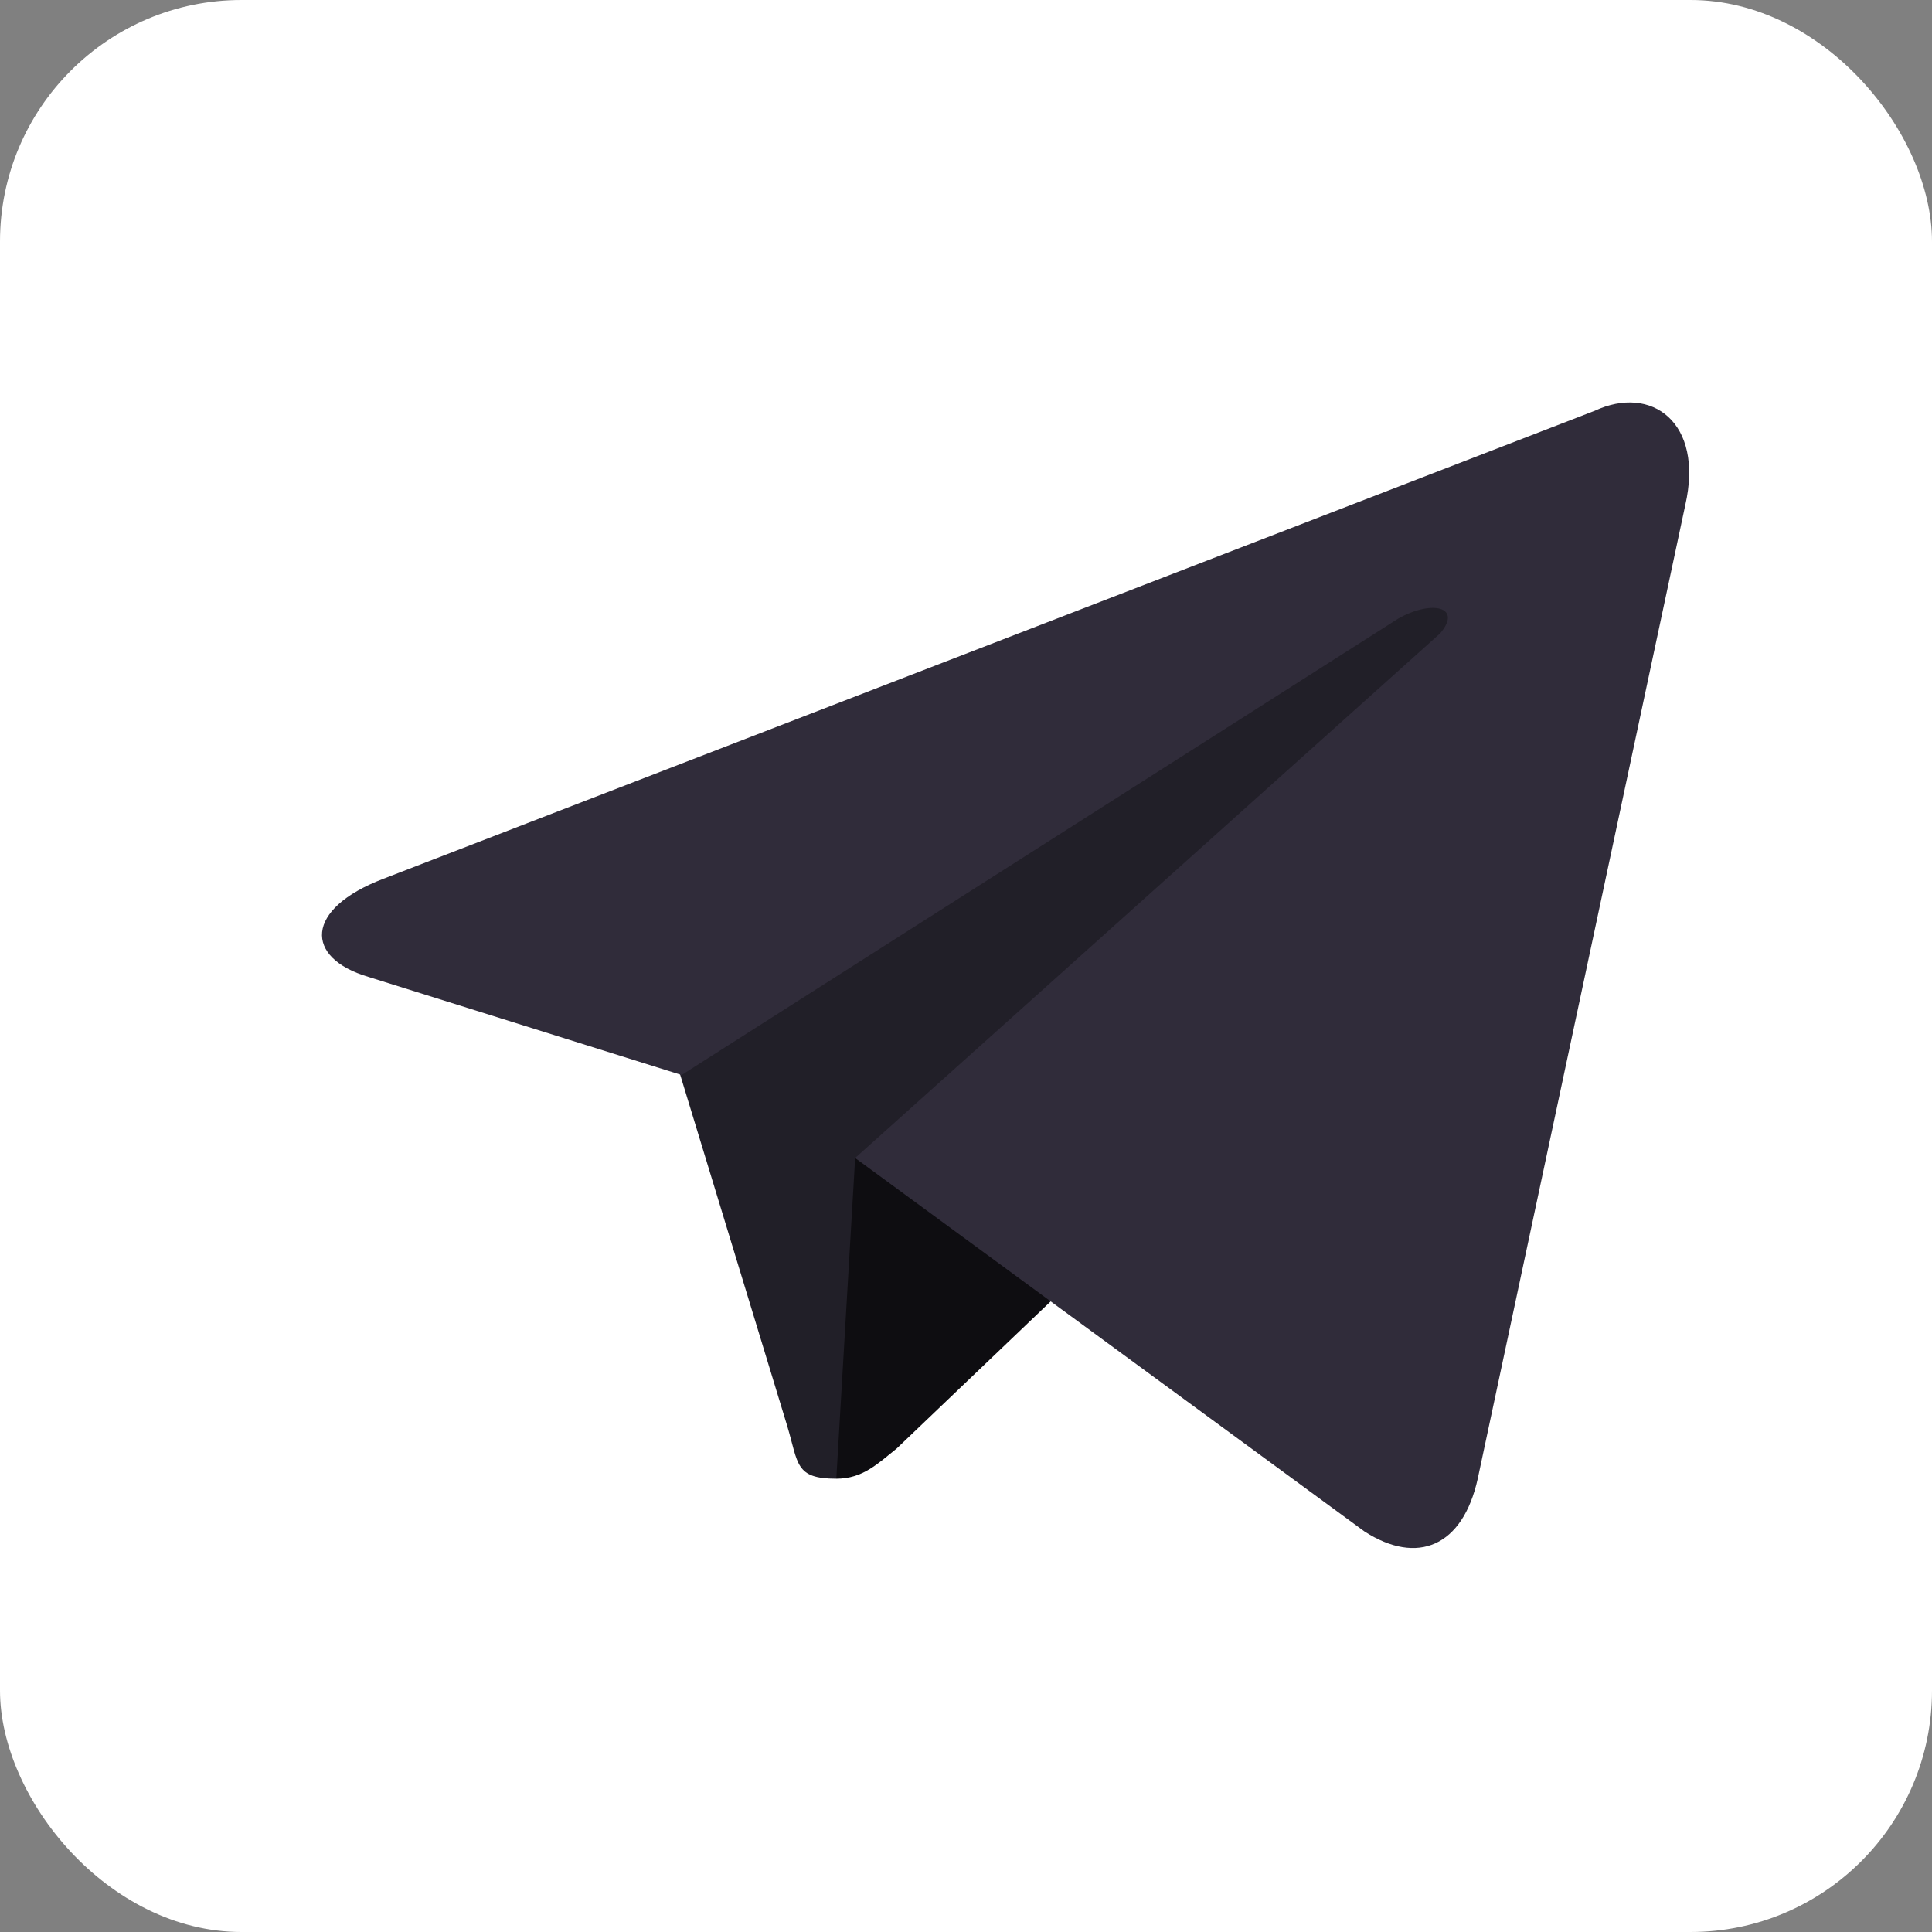 <svg width="24" height="24" viewBox="0 0 24 24" fill="none" xmlns="http://www.w3.org/2000/svg">
<rect x="0" y="0" width="24" height="24" fill="#808080" stroke="none"/>
<rect width="24" height="24" rx="3" fill="white"/>
<path d="M10.389 18.369C9.873 18.369 9.92 18.182 9.779 17.713L8.279 12.791L19.764 6.041" fill="#211F28"/>
<path d="M10.389 18.369C10.717 18.369 10.904 18.182 11.139 17.994L13.248 15.979L10.623 14.385" fill="#0E0D11"/>
<path d="M10.623 14.385L16.951 19.025C17.607 19.447 18.17 19.213 18.357 18.369L20.935 6.275C21.17 5.244 20.514 4.775 19.81 5.103L4.764 10.916C3.779 11.291 3.779 11.9 4.576 12.135L8.467 13.354L17.373 7.682C17.795 7.447 18.17 7.541 17.889 7.869" fill="#302C3A"/>
</svg>
